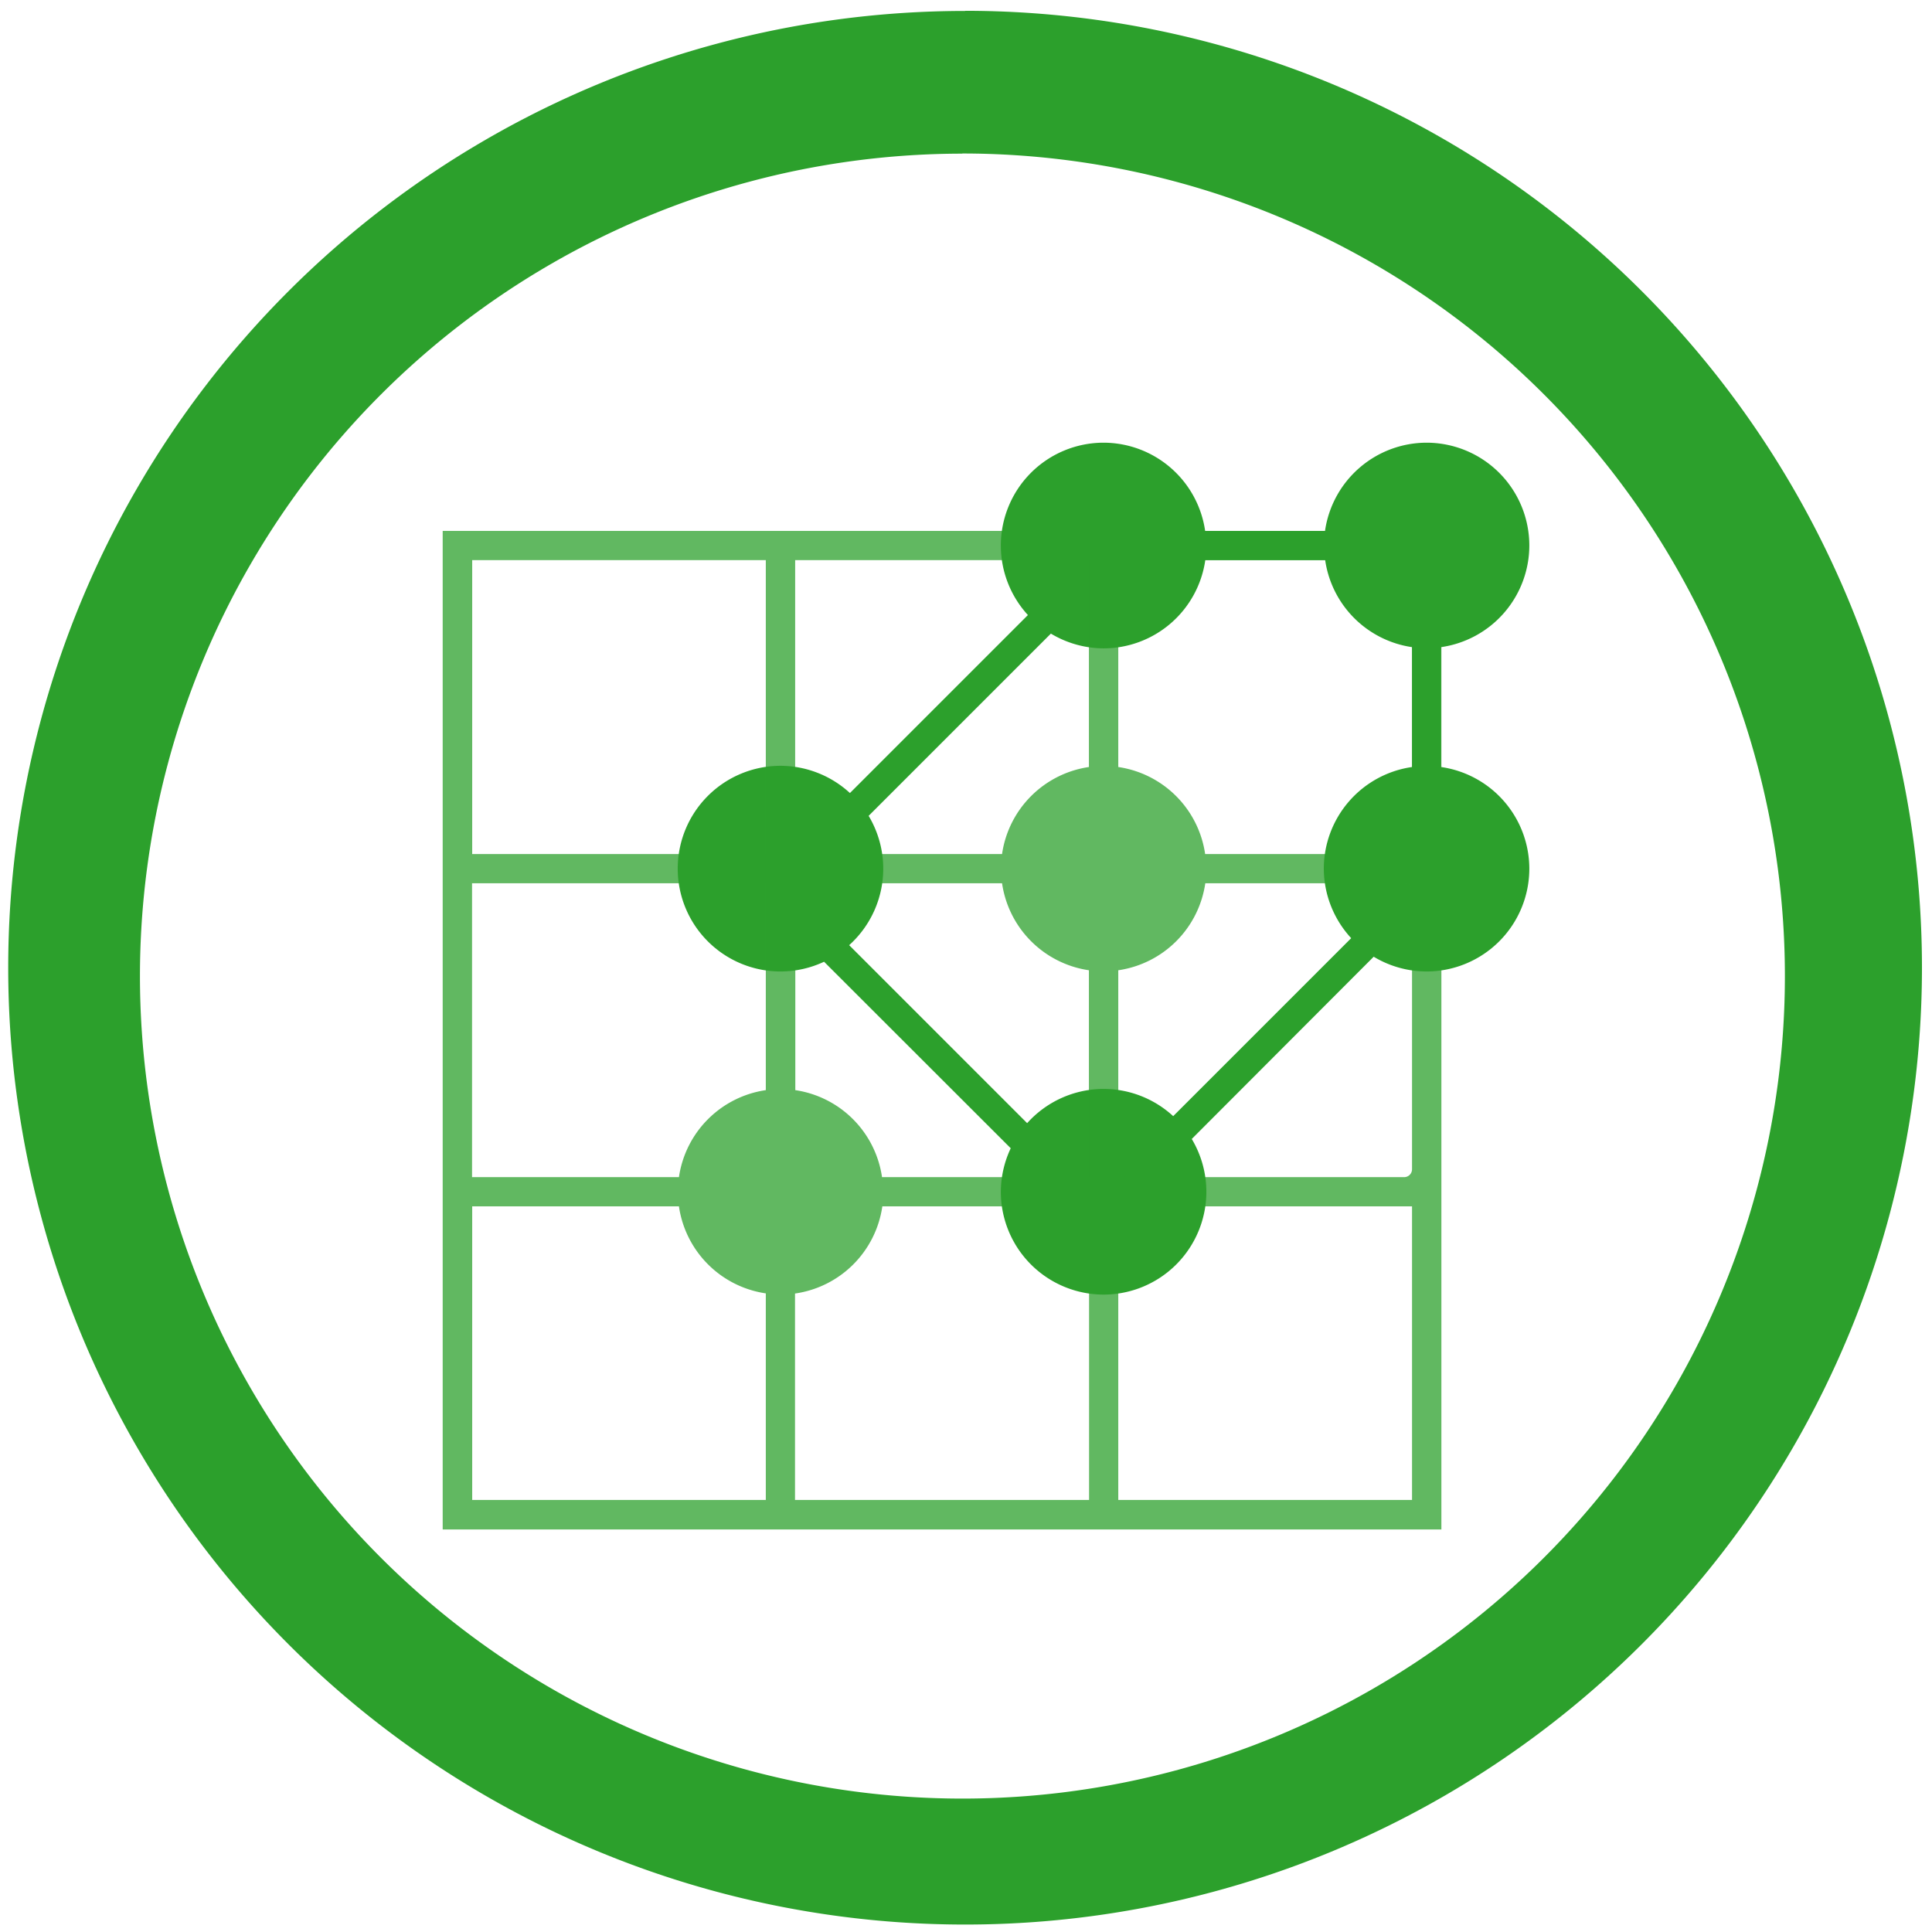 <?xml version="1.0" encoding="UTF-8" standalone="no"?>
<svg
   xmlns:dc="http://purl.org/dc/elements/1.1/"
   xmlns:cc="http://creativecommons.org/ns#"
   xmlns:rdf="http://www.w3.org/1999/02/22-rdf-syntax-ns#"
   xmlns:svg="http://www.w3.org/2000/svg"
   xmlns="http://www.w3.org/2000/svg"
   xmlns:sodipodi="http://sodipodi.sourceforge.net/DTD/sodipodi-0.dtd"
   xmlns:inkscape="http://www.inkscape.org/namespaces/inkscape"
   width="48"
   height="48"
   viewBox="0 0 12.7 12.7"
   version="1.1"
   id="svg18"
   sodipodi:docname="kdots.svg"
   inkscape:version="0.92.4 (5da689c313, 2019-01-14)">
  <sodipodi:namedview
     pagecolor="#ffffff"
     bordercolor="#666666"
     borderopacity="1"
     objecttolerance="10"
     gridtolerance="10"
     guidetolerance="10"
     inkscape:pageopacity="0"
     inkscape:pageshadow="2"
     inkscape:window-width="862"
     inkscape:window-height="480"
     id="namedview20"
     showgrid="false"
     inkscape:zoom="4.9166667"
     inkscape:cx="24"
     inkscape:cy="24"
     inkscape:window-x="0"
     inkscape:window-y="25"
     inkscape:window-maximized="0"
     inkscape:current-layer="svg18" />
  <defs
     id="defs12">
    <linearGradient
       id="a"
       gradientTransform="translate(11)"
       gradientUnits="userSpaceOnUse"
       x1="406.57"
       x2="400.6"
       y1="521.8"
       y2="515.82">
      <stop
         offset="0"
         stop-color="#da4453"
         id="stop2" />
      <stop
         offset="1"
         stop-color="#ff7336"
         id="stop4" />
    </linearGradient>
    <linearGradient
       id="b"
       gradientTransform="translate(22 -11)"
       gradientUnits="userSpaceOnUse"
       x1="406.57"
       x2="400.6"
       y1="521.8"
       y2="515.82">
      <stop
         offset="0"
         stop-color="#197cf1"
         id="stop7" />
      <stop
         offset="1"
         stop-color="#21c9fb"
         id="stop9" />
    </linearGradient>
  </defs>
  <path
     d="M 6.344,0.072 A 6.29,6.29 0 0 0 0.054,6.362 6.29,6.29 0 0 0 6.344,12.651 6.29,6.29 0 0 0 12.634,6.361 6.29,6.29 0 0 0 6.344,0.071 Z M 6.326,1.009 A 5.407,5.407 0 0 1 11.733,6.416 5.407,5.407 0 0 1 6.326,11.823 5.407,5.407 0 0 1 0.92,6.416 5.407,5.407 0 0 1 6.326,1.01 Z M 7.254,2.91 A 0.676,0.676 0 0 0 6.579,3.586 0.676,0.676 0 0 0 6.757,4.043 l -1.17,1.17 A 0.676,0.676 0 0 0 5.131,5.034 0.676,0.676 0 0 0 4.455,5.71 0.676,0.676 0 0 0 5.131,6.386 0.676,0.676 0 0 0 5.417,6.322 L 6.644,7.548 A 0.676,0.676 0 0 0 6.579,7.834 0.676,0.676 0 0 0 7.254,8.51 0.676,0.676 0 0 0 7.93,7.834 0.676,0.676 0 0 0 7.834,7.487 L 9.03,6.289 a 0.676,0.676 0 0 0 0.347,0.097 A 0.676,0.676 0 0 0 10.053,5.71 0.676,0.676 0 0 0 9.473,5.042 V 4.254 A 0.676,0.676 0 0 0 10.053,3.586 0.676,0.676 0 0 0 9.377,2.91 0.676,0.676 0 0 0 8.71,3.49 H 7.922 A 0.676,0.676 0 0 0 7.253,2.91 Z M 7.923,3.682 H 8.711 A 0.676,0.676 0 0 0 9.282,4.254 V 5.042 A 0.676,0.676 0 0 0 8.702,5.71 0.676,0.676 0 0 0 8.882,6.167 l -1.17,1.17 A 0.676,0.676 0 0 0 7.254,7.158 0.676,0.676 0 0 0 6.752,7.383 L 5.582,6.213 A 0.676,0.676 0 0 0 5.806,5.71 0.676,0.676 0 0 0 5.71,5.363 L 6.908,4.165 a 0.676,0.676 0 0 0 0.346,0.097 0.676,0.676 0 0 0 0.669,-0.58 z"
     id="path14"
     inkscape:connector-curvature="0"
     style="fill:#2ca02c" />
  <path
     d="m 2.91,3.49 v 6.564 H 9.475 V 3.49 Z m 0.194,0.192 h 1.93 v 1.932 h -1.93 z m 2.123,0 h 1.931 v 1.36 A 0.676,0.676 0 0 0 6.587,5.614 h -1.36 z m 2.124,0 H 9.282 V 5.614 H 7.922 A 0.676,0.676 0 0 0 7.351,5.042 Z M 3.104,5.806 h 1.93 v 1.36 A 0.676,0.676 0 0 0 4.463,7.738 H 3.103 V 5.806 Z m 2.123,0 h 1.36 a 0.676,0.676 0 0 0 0.571,0.572 v 1.36 H 5.798 A 0.676,0.676 0 0 0 5.228,7.166 v -1.36 z m 2.696,0 H 9.23 c 0.029,0 0.052,0.024 0.052,0.052 V 7.686 A 0.052,0.052 0 0 1 9.23,7.738 H 7.403 A 0.052,0.052 0 0 1 7.351,7.686 V 6.378 A 0.676,0.676 0 0 0 7.923,5.806 Z M 3.103,7.93 h 1.36 A 0.676,0.676 0 0 0 5.034,8.502 V 9.86 H 3.104 V 7.93 Z m 2.696,0 h 1.36 V 9.86 H 5.226 V 8.503 A 0.676,0.676 0 0 0 5.8,7.93 Z m 1.552,0 H 9.282 V 9.86 H 7.351 Z"
     id="path16"
     inkscape:connector-curvature="0"
     style="opacity:0.75;fill:#2ca02c" />
</svg>
